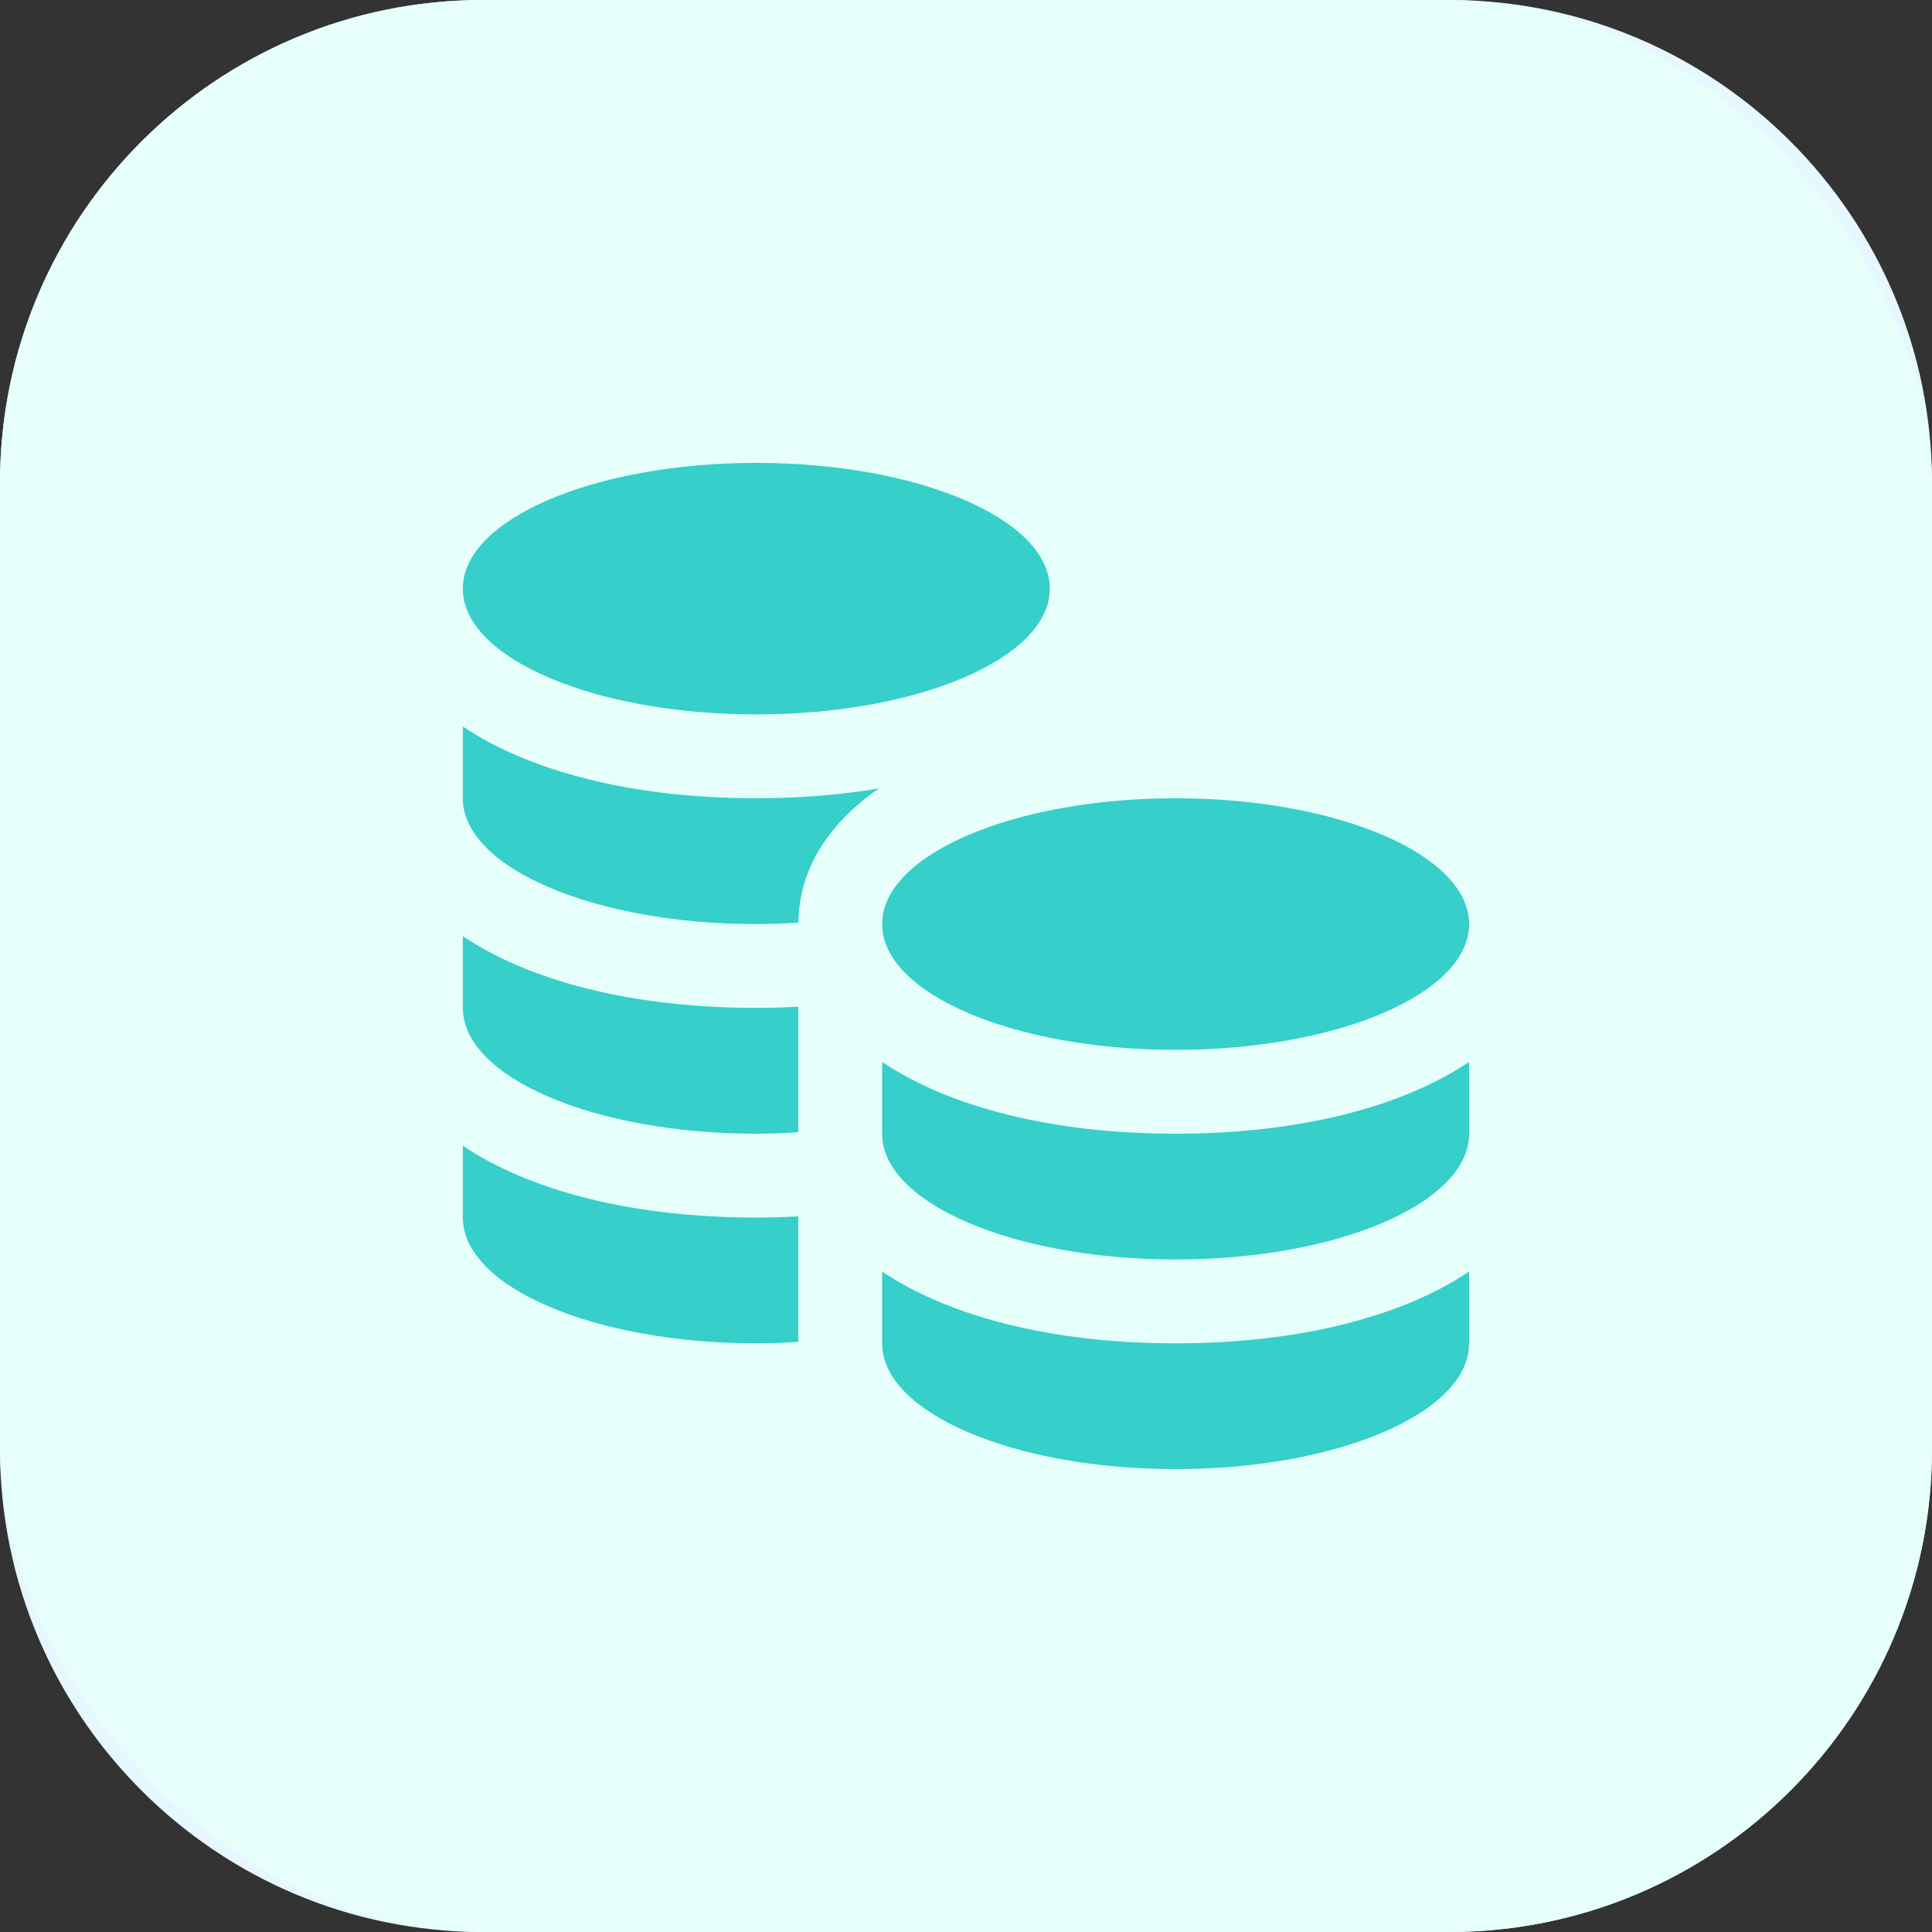 <svg width="32" height="32" viewBox="0 0 32 32" fill="none" xmlns="http://www.w3.org/2000/svg">
<rect x="0" y="0" width="32" height="32" fill="#333333" stroke="none"/>
<path d="M0 8C0 3.582 3.582 0 8 0H24C28.418 0 32 3.582 32 8V24C32 28.418 28.418 32 24 32H8C3.582 32 0 28.418 0 24V8Z" fill="#E6F7FF"/>
<rect width="32" height="32" rx="8" fill="#E6FFFB"/>
<path d="M19.472 18.778C17.422 18.778 15.72 18.334 14.611 17.589C14.611 18.107 14.611 18.449 14.611 18.778C14.611 19.928 16.787 20.861 19.472 20.861C22.156 20.861 24.333 19.928 24.333 18.778C24.333 18.449 24.333 18.107 24.333 17.589C23.224 18.334 21.521 18.778 19.472 18.778Z" fill="#36CFC9"/>
<path d="M19.472 22.25C17.422 22.25 15.72 21.806 14.611 21.061C14.611 21.579 14.611 21.921 14.611 22.25C14.611 23.401 16.787 24.333 19.472 24.333C22.156 24.333 24.333 23.401 24.333 22.25C24.333 21.921 24.333 21.579 24.333 21.061C23.224 21.806 21.521 22.25 19.472 22.25Z" fill="#36CFC9"/>
<path d="M19.472 17.389C22.156 17.389 24.333 16.456 24.333 15.306C24.333 14.155 22.156 13.222 19.472 13.222C16.787 13.222 14.611 14.155 14.611 15.306C14.611 16.456 16.787 17.389 19.472 17.389Z" fill="#36CFC9"/>
<path d="M12.527 11.833C15.212 11.833 17.388 10.901 17.388 9.75C17.388 8.599 15.212 7.667 12.527 7.667C9.842 7.667 7.666 8.599 7.666 9.75C7.666 10.901 9.842 11.833 12.527 11.833Z" fill="#36CFC9"/>
<path d="M13.222 20.148C12.995 20.159 12.764 20.167 12.527 20.167C10.478 20.167 8.775 19.723 7.666 18.978C7.666 19.496 7.666 19.837 7.666 20.167C7.666 21.317 9.842 22.25 12.527 22.25C12.763 22.25 12.995 22.24 13.222 22.226V20.148Z" fill="#36CFC9"/>
<path d="M13.222 16.676C12.995 16.687 12.764 16.694 12.527 16.694C10.478 16.694 8.775 16.251 7.666 15.506C7.666 16.024 7.666 16.365 7.666 16.694C7.666 17.845 9.842 18.778 12.527 18.778C12.763 18.778 12.995 18.768 13.222 18.754V16.676Z" fill="#36CFC9"/>
<path d="M14.555 13.06C13.928 13.164 13.251 13.222 12.527 13.222C10.478 13.222 8.775 12.778 7.666 12.033C7.666 12.551 7.666 12.893 7.666 13.222C7.666 14.373 9.842 15.306 12.527 15.306C12.764 15.306 12.995 15.296 13.224 15.282C13.232 14.405 13.715 13.643 14.555 13.06Z" fill="#36CFC9"/>
</svg>
